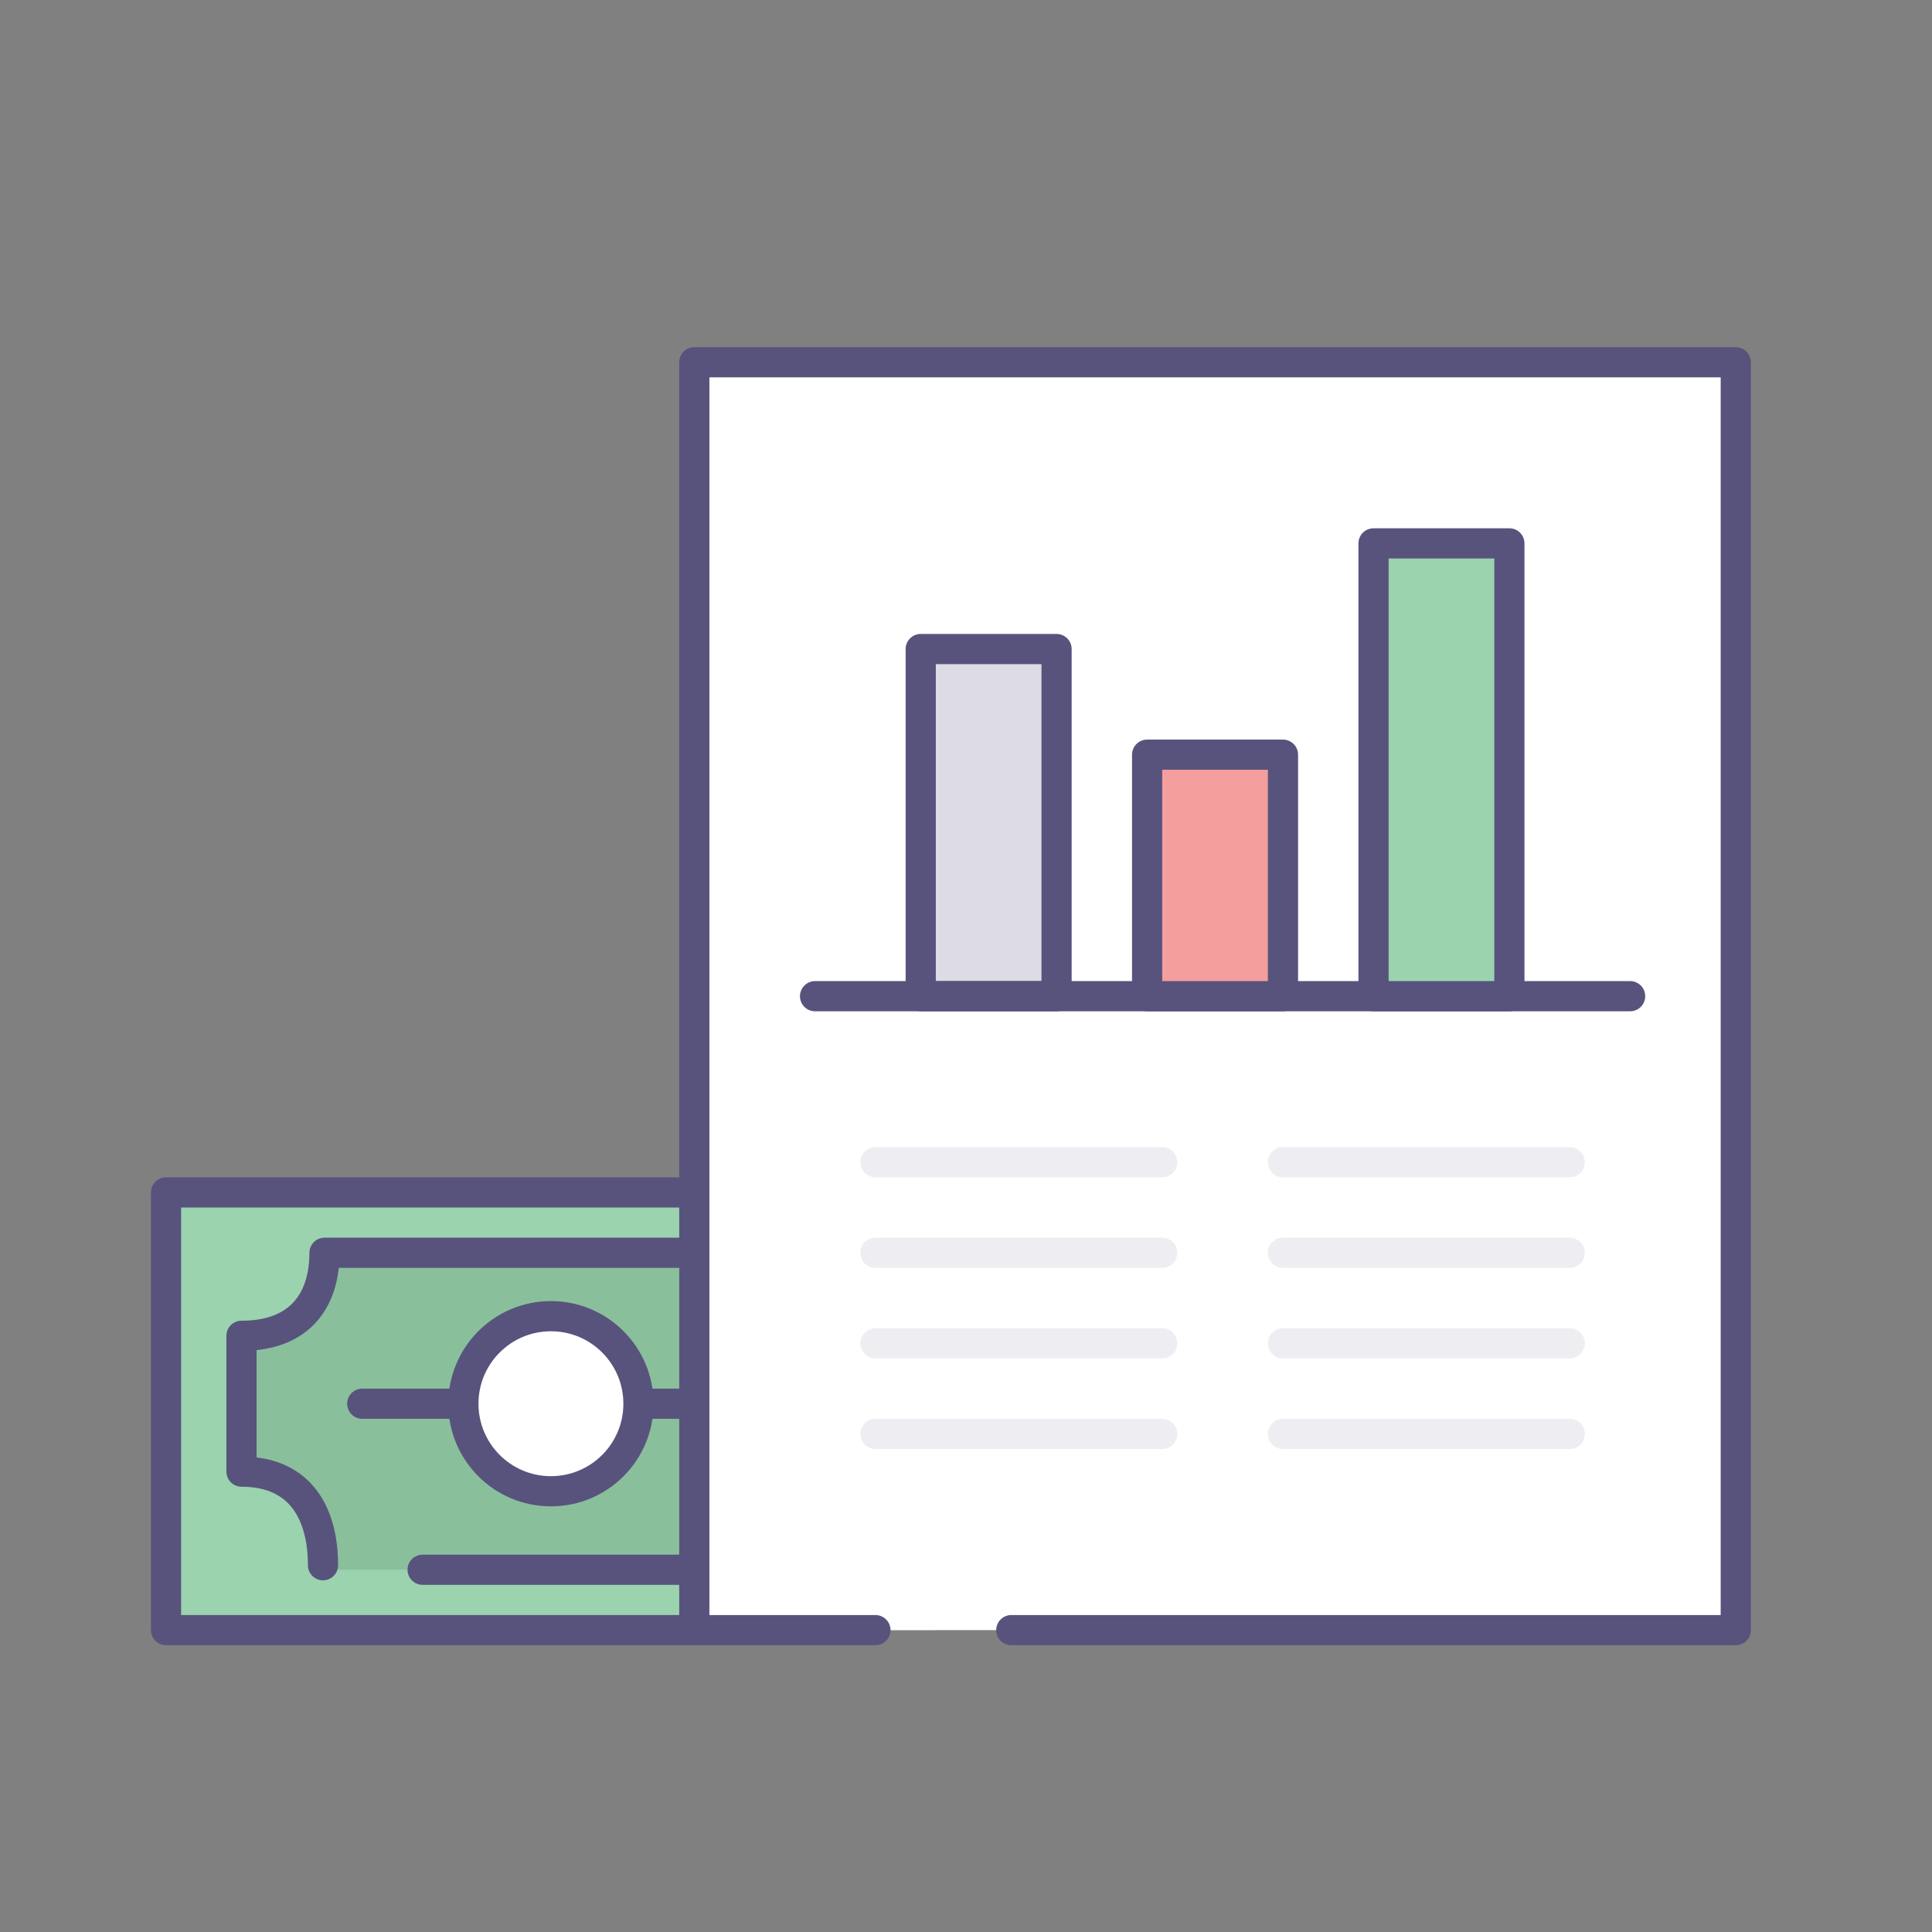 <?xml version="1.0" ?><svg id="Layer_1" style="enable-background:new 0 0 128 128;" version="1.1" viewBox="0 0 128 128" xml:space="preserve" xmlns="http://www.w3.org/2000/svg" xmlns:xlink="http://www.w3.org/1999/xlink"><rect x="0" y="0" width="128" height="128" fill="#808080" stroke="none"/><style type="text/css">
	.st0{fill:#F49F9E;}
	.st1{fill:none;stroke:#58537D;stroke-width:2;stroke-linecap:round;stroke-linejoin:round;stroke-miterlimit:10;}
	.st2{fill:#FFFFFF;}
	.st3{opacity:0.2;fill:#58537D;}
	.st4{fill:none;stroke:#58537D;stroke-width:4;stroke-linecap:round;stroke-linejoin:round;stroke-miterlimit:10;}
	.st5{fill:#9BD3AF;}
	.st6{fill:#8ABF9C;}
	.st7{fill:none;stroke:#FFFFFF;stroke-linecap:round;stroke-miterlimit:10;}
	.st8{opacity:0.5;fill:none;stroke:#FFFFFF;stroke-width:2;stroke-linecap:round;stroke-linejoin:round;stroke-miterlimit:10;}
	.st9{fill:#58537D;}
	.st10{opacity:0.1;}
	.st11{opacity:0.1;fill:none;stroke:#58537D;stroke-width:2;stroke-linecap:round;stroke-linejoin:round;stroke-miterlimit:10;}
	.st12{fill:none;stroke:#F26A63;stroke-width:2;stroke-linecap:round;stroke-linejoin:round;}
	.st13{fill:none;stroke:#F26A63;stroke-width:2;stroke-linecap:round;stroke-linejoin:round;stroke-dasharray:4.065,5.082;}
	.st14{opacity:0.1;fill:#303C63;}
	.st15{fill:none;stroke:#FFFFFF;stroke-width:4;stroke-linecap:round;stroke-linejoin:round;stroke-miterlimit:10;}
	.st16{opacity:0.2;}
	.st17{fill:#FAF8F2;}
	.st18{fill:none;stroke:#F26A63;stroke-width:4;stroke-linecap:round;stroke-linejoin:round;stroke-miterlimit:10;}
	.st19{fill:none;stroke:#FFFFFF;stroke-width:2;stroke-linecap:round;stroke-linejoin:round;stroke-miterlimit:10;}
	.st20{opacity:0.1;fill:#58537D;}
	.st21{fill:none;stroke:#6DC392;stroke-width:2;stroke-linecap:round;stroke-linejoin:round;stroke-miterlimit:10;}
	
		.st22{fill:none;stroke:#58537D;stroke-width:2;stroke-linecap:round;stroke-linejoin:round;stroke-miterlimit:10;stroke-dasharray:4,5;}
	.st23{fill:#E2E2E2;}
</style><g><rect class="st5" height="29" width="51" x="11" y="79"/><polyline class="st1" points="56,108 11,108 11,79 62,79 62,103  "/><path class="st6" d="M21.5,104c0-4-1.5-6.5-5.5-6.5v-9c4,0,5.5-2.5,5.5-5.5h30c0,3,2.5,5.5,5.5,5.5v9c-3,0-5.5,2.5-5.5,6.5H21.5z"/><circle class="st2" cx="36.5" cy="93" r="5.8"/><circle class="st1" cx="36.5" cy="93" r="5.8"/><path class="st1" d="M28,104h23.5c0-4,2.5-6.5,5.5-6.5v-9c-3,0-5.7-2.4-5.7-5.8"/><path class="st1" d="M45,83H21.5c0,3-1.5,5.5-5.5,5.5v9c4,0,5.4,2.9,5.4,6.2"/><line class="st1" x1="30" x2="24" y1="93" y2="93"/><line class="st1" x1="49" x2="43" y1="93" y2="93"/></g><rect class="st2" height="84" width="69" x="46" y="24"/><polyline class="st1" points="58,108 46,108 46,24 115,24 115,108 67,108 "/><line class="st1" x1="54" x2="108" y1="66" y2="66"/><rect class="st3" height="23" width="9" x="61" y="43"/><rect class="st1" height="23" width="9" x="61" y="43"/><rect class="st0" height="16" width="9" x="76" y="50"/><rect class="st1" height="16" width="9" x="76" y="50"/><rect class="st5" height="30" width="9" x="91" y="36"/><rect class="st1" height="30" width="9" x="91" y="36"/><g><line class="st11" x1="58" x2="77" y1="77" y2="77"/><line class="st11" x1="58" x2="77" y1="83" y2="83"/><line class="st11" x1="58" x2="77" y1="89" y2="89"/><line class="st11" x1="58" x2="77" y1="95" y2="95"/><line class="st11" x1="85" x2="104" y1="77" y2="77"/><line class="st11" x1="85" x2="104" y1="83" y2="83"/><line class="st11" x1="85" x2="104" y1="89" y2="89"/><line class="st11" x1="85" x2="104" y1="95" y2="95"/></g></svg>
